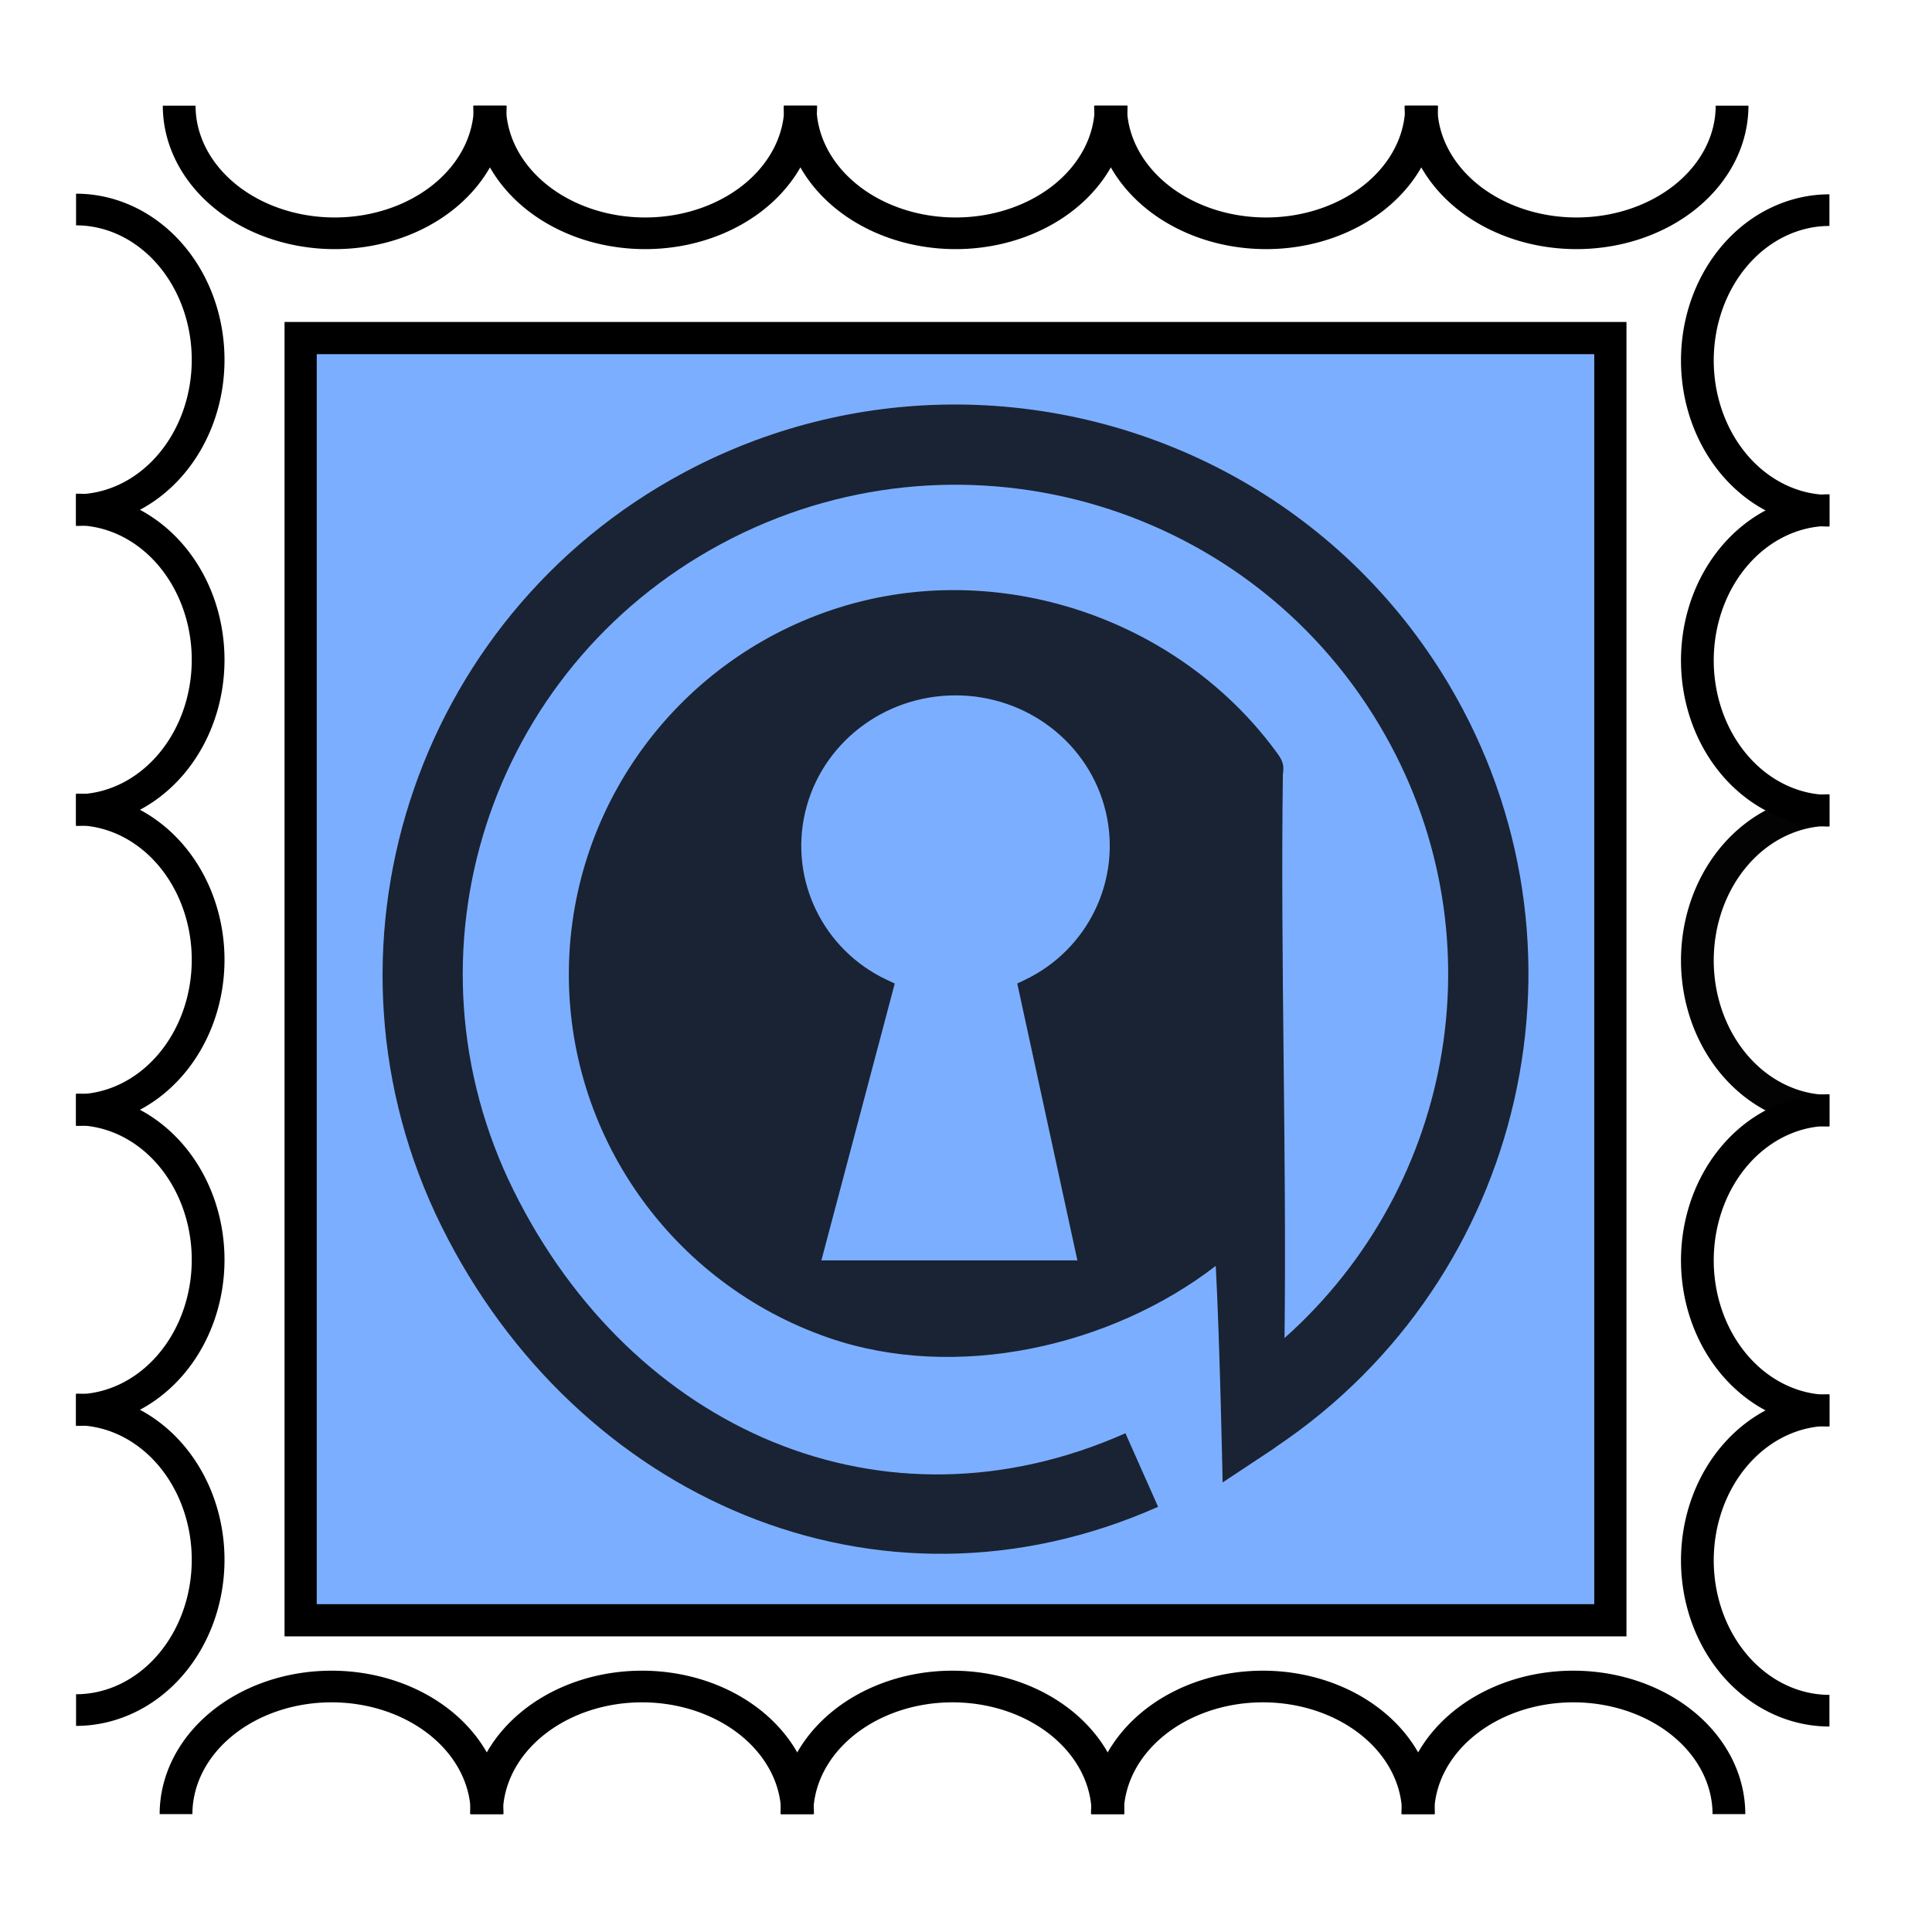 <?xml version="1.0" encoding="UTF-8" standalone="no"?>
<!-- Created with Inkscape (http://www.inkscape.org/) -->

<svg
   xmlns:dc="http://purl.org/dc/elements/1.1/"
   xmlns:cc="http://creativecommons.org/ns#"
   xmlns:rdf="http://www.w3.org/1999/02/22-rdf-syntax-ns#"
   xmlns:svg="http://www.w3.org/2000/svg"
   xmlns="http://www.w3.org/2000/svg"
   xmlns:sodipodi="http://sodipodi.sourceforge.net/DTD/sodipodi-0.dtd"
   xmlns:inkscape="http://www.inkscape.org/namespaces/inkscape"
   width="300"
   height="300"
   viewBox="0 0 300 300"
   id="svg12176"
   version="1.1"
   inkscape:version="0.91 r"
   sodipodi:docname="logo2.svg">
  <defs
     id="defs12178" />
  <sodipodi:namedview
     id="base"
     pagecolor="#ffffff"
     bordercolor="#666666"
     borderopacity="1.0"
     inkscape:pageopacity="0.0"
     inkscape:pageshadow="2"
     inkscape:zoom="1.979899"
     inkscape:cx="17.926278"
     inkscape:cy="177.16891"
     inkscape:document-units="px"
     inkscape:current-layer="layer1"
     showgrid="false"
     inkscape:window-width="1680"
     inkscape:window-height="998"
     inkscape:window-x="0"
     inkscape:window-y="0"
     inkscape:window-maximized="1"
     units="px" />
  <g
     inkscape:label="Layer 1"
     inkscape:groupmode="layer"
     id="layer1"
     transform="translate(0,-752.362)">
    <rect
       style="opacity:1;fill:#7caeff;fill-opacity:1;fill-rule:evenodd;stroke:#000000;stroke-width:5;stroke-linejoin:miter;stroke-miterlimit:4.7;stroke-dasharray:none;stroke-dashoffset:0;stroke-opacity:1"
       id="rect4944"
       width="203.374"
       height="199.101"
       x="46.683"
       y="804.856"
       ry="0" />
    <g
       id="g5567"
       style="opacity:1"
       transform="matrix(2.552,0,0,2.466,-303.966,-9.687)">
      <path
         sodipodi:open="true"
         d="m 129.82,423.255 a 9.464,8.036 0 0 1 9.464,-8.036 9.464,8.036 0 0 1 9.464,8.036"
         sodipodi:end="0"
         sodipodi:start="3.1415927"
         sodipodi:ry="8.0357141"
         sodipodi:rx="9.4642859"
         sodipodi:cy="423.25507"
         sodipodi:cx="139.28418"
         sodipodi:type="arc"
         id="path5496"
         style="opacity:1;fill:none;fill-opacity:1;fill-rule:evenodd;stroke:#000000;stroke-width:1.993;stroke-linejoin:miter;stroke-miterlimit:4.7;stroke-dasharray:none;stroke-dashoffset:0;stroke-opacity:1" />
      <path
         sodipodi:open="true"
         d="m 148.71,423.255 a 9.464,8.036 0 0 1 9.464,-8.036 9.464,8.036 0 0 1 9.464,8.036"
         sodipodi:end="0"
         sodipodi:start="3.1415927"
         sodipodi:ry="8.0357141"
         sodipodi:rx="9.4642859"
         sodipodi:cy="423.25507"
         sodipodi:cx="158.17393"
         sodipodi:type="arc"
         id="path5496-3"
         style="opacity:1;fill:none;fill-opacity:1;fill-rule:evenodd;stroke:#000000;stroke-width:1.993;stroke-linejoin:miter;stroke-miterlimit:4.7;stroke-dasharray:none;stroke-dashoffset:0;stroke-opacity:1" />
      <path
         sodipodi:open="true"
         d="m 167.599,423.255 a 9.464,8.036 0 0 1 9.464,-8.036 9.464,8.036 0 0 1 9.464,8.036"
         sodipodi:end="0"
         sodipodi:start="3.1415927"
         sodipodi:ry="8.0357141"
         sodipodi:rx="9.4642859"
         sodipodi:cy="423.25507"
         sodipodi:cx="177.06369"
         sodipodi:type="arc"
         id="path5496-6"
         style="opacity:1;fill:none;fill-opacity:1;fill-rule:evenodd;stroke:#000000;stroke-width:1.993;stroke-linejoin:miter;stroke-miterlimit:4.7;stroke-dasharray:none;stroke-dashoffset:0;stroke-opacity:1" />
      <path
         sodipodi:open="true"
         d="m 186.489,423.255 a 9.464,8.036 0 0 1 9.464,-8.036 9.464,8.036 0 0 1 9.464,8.036"
         sodipodi:end="0"
         sodipodi:start="3.1415927"
         sodipodi:ry="8.0357141"
         sodipodi:rx="9.4642859"
         sodipodi:cy="423.25507"
         sodipodi:cx="195.95343"
         sodipodi:type="arc"
         id="path5496-9"
         style="opacity:1;fill:none;fill-opacity:1;fill-rule:evenodd;stroke:#000000;stroke-width:1.993;stroke-linejoin:miter;stroke-miterlimit:4.7;stroke-dasharray:none;stroke-dashoffset:0;stroke-opacity:1" />
      <path
         sodipodi:open="true"
         d="m 205.379,423.255 a 9.464,8.036 0 0 1 9.464,-8.036 9.464,8.036 0 0 1 9.464,8.036"
         sodipodi:end="0"
         sodipodi:start="3.1415927"
         sodipodi:ry="8.0357141"
         sodipodi:rx="9.4642859"
         sodipodi:cy="423.25507"
         sodipodi:cx="214.84319"
         sodipodi:type="arc"
         id="path5496-98"
         style="opacity:1;fill:none;fill-opacity:1;fill-rule:evenodd;stroke:#000000;stroke-width:1.993;stroke-linejoin:miter;stroke-miterlimit:4.7;stroke-dasharray:none;stroke-dashoffset:0;stroke-opacity:1" />
    </g>
    <g
       transform="matrix(0,2.466,-2.552,0,1091.957,464.759)"
       id="g5567-7">
      <path
         sodipodi:open="true"
         d="m 129.82,423.255 a 9.464,8.036 0 0 1 9.464,-8.036 9.464,8.036 0 0 1 9.464,8.036"
         sodipodi:end="0"
         sodipodi:start="3.1415927"
         sodipodi:ry="8.0357141"
         sodipodi:rx="9.4642859"
         sodipodi:cy="423.25507"
         sodipodi:cx="139.28418"
         sodipodi:type="arc"
         id="path5496-48"
         style="opacity:1;fill:none;fill-opacity:1;fill-rule:evenodd;stroke:#000000;stroke-width:1.993;stroke-linejoin:miter;stroke-miterlimit:4.7;stroke-dasharray:none;stroke-dashoffset:0;stroke-opacity:1" />
      <path
         sodipodi:open="true"
         d="m 148.71,423.255 a 9.464,8.036 0 0 1 9.464,-8.036 9.464,8.036 0 0 1 9.464,8.036"
         sodipodi:end="0"
         sodipodi:start="3.1415927"
         sodipodi:ry="8.0357141"
         sodipodi:rx="9.4642859"
         sodipodi:cy="423.25507"
         sodipodi:cx="158.17393"
         sodipodi:type="arc"
         id="path5496-3-7"
         style="opacity:1;fill:none;fill-opacity:1;fill-rule:evenodd;stroke:#000000;stroke-width:1.993;stroke-linejoin:miter;stroke-miterlimit:4.7;stroke-dasharray:none;stroke-dashoffset:0;stroke-opacity:1" />
      <path
         sodipodi:open="true"
         d="m 167.599,423.255 a 9.464,8.036 0 0 1 9.464,-8.036 9.464,8.036 0 0 1 9.464,8.036"
         sodipodi:end="0"
         sodipodi:start="3.1415927"
         sodipodi:ry="8.0357141"
         sodipodi:rx="9.4642859"
         sodipodi:cy="423.25507"
         sodipodi:cx="177.06369"
         sodipodi:type="arc"
         id="path5496-6-93"
         style="opacity:1;fill:none;fill-opacity:1;fill-rule:evenodd;stroke:#000000;stroke-width:1.993;stroke-linejoin:miter;stroke-miterlimit:4.7;stroke-dasharray:none;stroke-dashoffset:0;stroke-opacity:1" />
      <path
         sodipodi:open="true"
         d="m 186.489,423.255 a 9.464,8.036 0 0 1 9.464,-8.036 9.464,8.036 0 0 1 9.464,8.036"
         sodipodi:end="0"
         sodipodi:start="3.1415927"
         sodipodi:ry="8.0357141"
         sodipodi:rx="9.4642859"
         sodipodi:cy="423.25507"
         sodipodi:cx="195.95343"
         sodipodi:type="arc"
         id="path5496-9-1"
         style="opacity:1;fill:none;fill-opacity:1;fill-rule:evenodd;stroke:#000000;stroke-width:1.993;stroke-linejoin:miter;stroke-miterlimit:4.7;stroke-dasharray:none;stroke-dashoffset:0;stroke-opacity:1" />
      <path
         sodipodi:open="true"
         d="m 205.379,423.255 a 9.464,8.036 0 0 1 9.464,-8.036 9.464,8.036 0 0 1 9.464,8.036"
         sodipodi:end="0"
         sodipodi:start="3.1415927"
         sodipodi:ry="8.0357141"
         sodipodi:rx="9.4642859"
         sodipodi:cy="423.25507"
         sodipodi:cx="214.84319"
         sodipodi:type="arc"
         id="path5496-98-8"
         style="opacity:1;fill:none;fill-opacity:1;fill-rule:evenodd;stroke:#000000;stroke-width:1.993;stroke-linejoin:miter;stroke-miterlimit:4.7;stroke-dasharray:none;stroke-dashoffset:0;stroke-opacity:1" />
    </g>
    <g
       transform="matrix(-2.552,0,0,-2.466,600.255,1812.518)"
       id="g5567-77"
       style="opacity:1">
      <path
         sodipodi:open="true"
         d="m 129.82,423.255 a 9.464,8.036 0 0 1 9.464,-8.036 9.464,8.036 0 0 1 9.464,8.036"
         sodipodi:end="0"
         sodipodi:start="3.1415927"
         sodipodi:ry="8.0357141"
         sodipodi:rx="9.4642859"
         sodipodi:cy="423.25507"
         sodipodi:cx="139.28418"
         sodipodi:type="arc"
         id="path5496-61"
         style="opacity:1;fill:none;fill-opacity:1;fill-rule:evenodd;stroke:#000000;stroke-width:1.993;stroke-linejoin:miter;stroke-miterlimit:4.7;stroke-dasharray:none;stroke-dashoffset:0;stroke-opacity:1" />
      <path
         sodipodi:open="true"
         d="m 148.71,423.255 a 9.464,8.036 0 0 1 9.464,-8.036 9.464,8.036 0 0 1 9.464,8.036"
         sodipodi:end="0"
         sodipodi:start="3.1415927"
         sodipodi:ry="8.0357141"
         sodipodi:rx="9.4642859"
         sodipodi:cy="423.25507"
         sodipodi:cx="158.17393"
         sodipodi:type="arc"
         id="path5496-3-1"
         style="opacity:1;fill:none;fill-opacity:1;fill-rule:evenodd;stroke:#000000;stroke-width:1.993;stroke-linejoin:miter;stroke-miterlimit:4.7;stroke-dasharray:none;stroke-dashoffset:0;stroke-opacity:1" />
      <path
         sodipodi:open="true"
         d="m 167.599,423.255 a 9.464,8.036 0 0 1 9.464,-8.036 9.464,8.036 0 0 1 9.464,8.036"
         sodipodi:end="0"
         sodipodi:start="3.1415927"
         sodipodi:ry="8.0357141"
         sodipodi:rx="9.4642859"
         sodipodi:cy="423.25507"
         sodipodi:cx="177.06369"
         sodipodi:type="arc"
         id="path5496-6-1"
         style="opacity:1;fill:none;fill-opacity:1;fill-rule:evenodd;stroke:#000000;stroke-width:1.993;stroke-linejoin:miter;stroke-miterlimit:4.7;stroke-dasharray:none;stroke-dashoffset:0;stroke-opacity:1" />
      <path
         sodipodi:open="true"
         d="m 186.489,423.255 a 9.464,8.036 0 0 1 9.464,-8.036 9.464,8.036 0 0 1 9.464,8.036"
         sodipodi:end="0"
         sodipodi:start="3.1415927"
         sodipodi:ry="8.0357141"
         sodipodi:rx="9.4642859"
         sodipodi:cy="423.25507"
         sodipodi:cx="195.95343"
         sodipodi:type="arc"
         id="path5496-9-19"
         style="opacity:1;fill:none;fill-opacity:1;fill-rule:evenodd;stroke:#000000;stroke-width:1.993;stroke-linejoin:miter;stroke-miterlimit:4.7;stroke-dasharray:none;stroke-dashoffset:0;stroke-opacity:1" />
      <path
         sodipodi:open="true"
         d="m 205.379,423.255 a 9.464,8.036 0 0 1 9.464,-8.036 9.464,8.036 0 0 1 9.464,8.036"
         sodipodi:end="0"
         sodipodi:start="3.1415927"
         sodipodi:ry="8.0357141"
         sodipodi:rx="9.4642859"
         sodipodi:cy="423.25507"
         sodipodi:cx="214.84319"
         sodipodi:type="arc"
         id="path5496-98-1"
         style="opacity:1;fill:none;fill-opacity:1;fill-rule:evenodd;stroke:#000000;stroke-width:1.993;stroke-linejoin:miter;stroke-miterlimit:4.7;stroke-dasharray:none;stroke-dashoffset:0;stroke-opacity:1" />
    </g>
    <g
       transform="matrix(0,-2.466,2.552,0,-790.969,1338.133)"
       id="g5567-7-9"
       style="opacity:1">
      <path
         sodipodi:open="true"
         d="m 129.82,421.255 a 9.464,8.036 0 0 1 9.464,-8.036 9.464,8.036 0 0 1 9.464,8.036"
         sodipodi:end="0"
         sodipodi:start="3.1415927"
         sodipodi:ry="8.0357141"
         sodipodi:rx="9.4642859"
         sodipodi:cy="421.25507"
         sodipodi:cx="139.28418"
         sodipodi:type="arc"
         id="path5496-48-7"
         style="opacity:1;fill:none;fill-opacity:1;fill-rule:evenodd;stroke:#000000;stroke-width:1.993;stroke-linejoin:miter;stroke-miterlimit:4.7;stroke-dasharray:none;stroke-dashoffset:0;stroke-opacity:1" />
      <path
         sodipodi:open="true"
         d="m 148.71,421.255 a 9.464,8.036 0 0 1 9.464,-8.036 9.464,8.036 0 0 1 9.464,8.036"
         sodipodi:end="0"
         sodipodi:start="3.1415927"
         sodipodi:ry="8.0357141"
         sodipodi:rx="9.4642859"
         sodipodi:cy="421.25507"
         sodipodi:cx="158.17393"
         sodipodi:type="arc"
         id="path5496-3-7-5"
         style="opacity:1;fill:none;fill-opacity:1;fill-rule:evenodd;stroke:#000000;stroke-width:1.993;stroke-linejoin:miter;stroke-miterlimit:4.7;stroke-dasharray:none;stroke-dashoffset:0;stroke-opacity:1" />
      <path
         sodipodi:open="true"
         d="m 167.599,421.255 a 9.464,8.036 0 0 1 9.464,-8.036 9.464,8.036 0 0 1 9.464,8.036"
         sodipodi:end="0"
         sodipodi:start="3.1415927"
         sodipodi:ry="8.0357141"
         sodipodi:rx="9.4642859"
         sodipodi:cy="421.25507"
         sodipodi:cx="177.06369"
         sodipodi:type="arc"
         id="path5496-6-93-5"
         style="opacity:1;fill:none;fill-opacity:1;fill-rule:evenodd;stroke:#000000;stroke-width:1.993;stroke-linejoin:miter;stroke-miterlimit:4.7;stroke-dasharray:none;stroke-dashoffset:0;stroke-opacity:0.988" />
      <path
         sodipodi:open="true"
         d="m 186.489,421.255 a 9.464,8.036 0 0 1 9.464,-8.036 9.464,8.036 0 0 1 9.464,8.036"
         sodipodi:end="0"
         sodipodi:start="3.1415927"
         sodipodi:ry="8.0357141"
         sodipodi:rx="9.4642859"
         sodipodi:cy="421.25507"
         sodipodi:cx="195.95343"
         sodipodi:type="arc"
         id="path5496-9-1-8"
         style="opacity:1;fill:none;fill-opacity:1;fill-rule:evenodd;stroke:#000000;stroke-width:1.993;stroke-linejoin:miter;stroke-miterlimit:4.7;stroke-dasharray:none;stroke-dashoffset:0;stroke-opacity:1" />
      <path
         sodipodi:open="true"
         d="m 205.379,421.255 a 9.464,8.036 0 0 1 9.464,-8.036 9.464,8.036 0 0 1 9.464,8.036"
         sodipodi:end="0"
         sodipodi:start="3.1415927"
         sodipodi:ry="8.0357141"
         sodipodi:rx="9.4642859"
         sodipodi:cy="421.25507"
         sodipodi:cx="214.84319"
         sodipodi:type="arc"
         id="path5496-98-8-6"
         style="opacity:1;fill:none;fill-opacity:1;fill-rule:evenodd;stroke:#000000;stroke-width:1.993;stroke-linejoin:miter;stroke-miterlimit:4.7;stroke-dasharray:none;stroke-dashoffset:0;stroke-opacity:1" />
    </g>
    <path
       style="color:#000000;font-style:normal;font-variant:normal;font-weight:normal;font-stretch:normal;font-size:medium;line-height:normal;font-family:sans-serif;text-indent:0;text-align:start;text-decoration:none;text-decoration-line:none;text-decoration-style:solid;text-decoration-color:#000000;letter-spacing:normal;word-spacing:normal;text-transform:none;direction:ltr;block-progression:tb;writing-mode:lr-tb;baseline-shift:baseline;text-anchor:start;white-space:normal;clip-rule:nonzero;display:inline;overflow:visible;visibility:visible;opacity:0.799;isolation:auto;mix-blend-mode:normal;color-interpolation:sRGB;color-interpolation-filters:linearRGB;solid-color:#000000;solid-opacity:1;fill:#000000;fill-opacity:1;fill-rule:evenodd;stroke:none;stroke-width:13.2;stroke-linecap:butt;stroke-linejoin:miter;stroke-miterlimit:4.1;stroke-dasharray:none;stroke-dashoffset:0;stroke-opacity:1;color-rendering:auto;image-rendering:auto;shape-rendering:auto;text-rendering:auto;enable-background:accumulate"
       d="m 147.413,815.18 c -14.012,0.132 -28.177,3.561 -41.311,10.614 -42.029,22.57 -58.664,74.353 -37.544,116.987 20.905,42.2 67.68,62.912 111.27,43.556 l -5.072,-11.421 c -37.636,16.712 -76.597,-0.539 -94.997,-37.683 -18.185,-36.71 -3.988,-80.967 32.256,-100.43 36.243,-19.463 81.336,-6.982 102.246,28.269 18.78,31.66 11.889,71.287 -14.801,95.06 0.338,-29.08 -0.643,-58.693 -0.257,-87.487 0.283,-1.78 -0.22,-2.448 -1.232,-3.809 -15.292,-20.583 -43.029,-29.865 -67.656,-22.139 -24.645,7.731 -41.601,30.361 -41.98,56.093 -0.379,25.732 15.905,48.85 40.312,57.295 19.769,6.841 43.816,1.416 60.133,-11.154 0.634,11.683 1.069,33.626 1.069,33.626 l 7.469,-4.946 c 0.629,-0.401 0.341,-0.258 0.957,-0.673 38.741,-26.078 50.636,-77.948 26.736,-118.241 -16.692,-28.142 -46.77,-43.809 -77.596,-43.519 z m 0.923,45.157 c 11.179,-0.016 20.838,7.481 23.361,18.052 2.523,10.571 -2.745,21.429 -12.517,26.109 l -1.219,0.583 9.335,42.99 -39.752,0 11.391,-42.986 -1.23,-0.577 c -9.873,-4.639 -15.166,-15.474 -12.674,-26.051 2.491,-10.578 12.127,-18.103 23.305,-18.118 z"
       id="path4149-9"
       inkscape:connector-curvature="0"
       sodipodi:nodetypes="sssccssscccsssccccssssccccccsss" />
  </g>
</svg>

